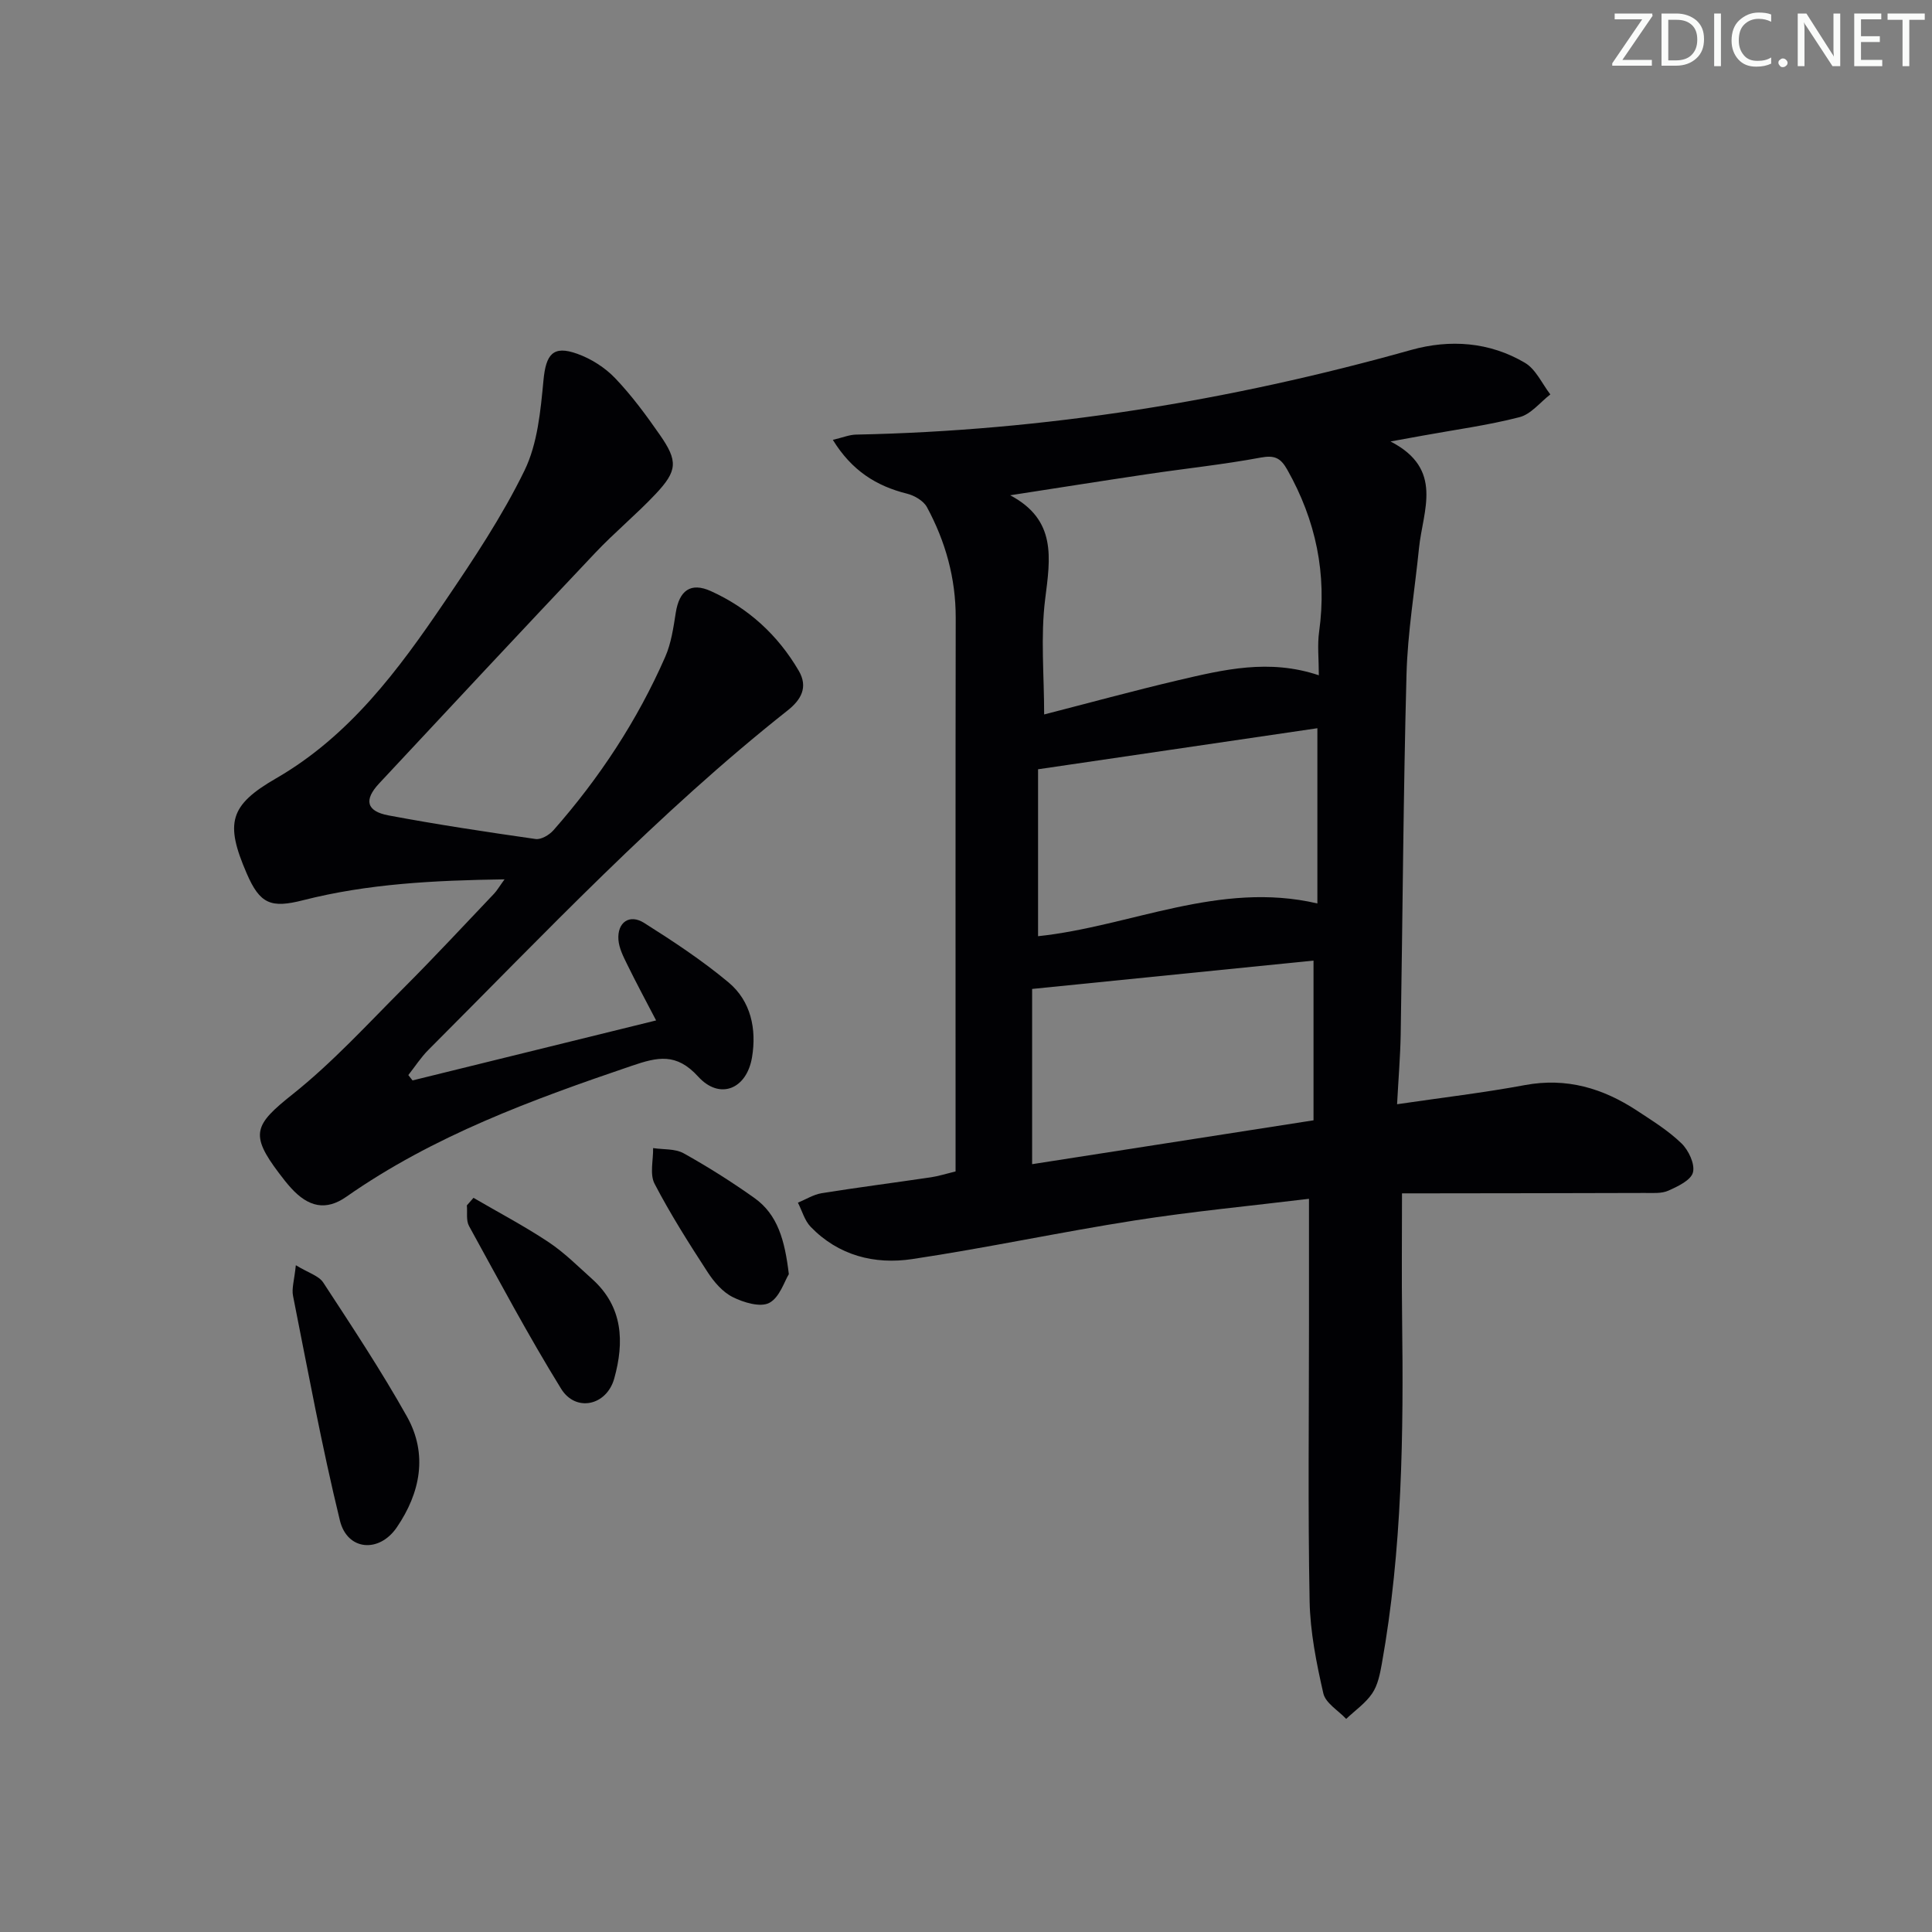 <svg enable-background="new 0 0 400 400" viewBox="0 0 400 400" xmlns="http://www.w3.org/2000/svg"><rect x="0" y="0" width="400" height="400" fill="#808080" stroke="none"/><g fill="#fafbfa"><path d="m342.2 3.2-6.3 9.2h6.1v1.2h-8.2v-.5l6.2-9.1h-5.7v-1.2h7.8v.4z"/><path d="m344 13.7v-10.9h3.1c1.6 0 3 .5 4.1 1.4 1.1 1 1.6 2.2 1.6 3.9s-.5 3-1.6 4-2.5 1.5-4.2 1.5h-3zm1.4-9.6v8.4h1.6c1.4 0 2.5-.4 3.2-1.1.8-.8 1.2-1.8 1.2-3.2s-.4-2.4-1.2-3.1-1.8-1-3.1-1z"/><path d="m356.3 2.8v10.9h-1.4v-10.9z"/><path d="m366.6 13.2c-.8.4-1.8.6-3 .6-1.6 0-2.8-.5-3.7-1.5s-1.4-2.3-1.4-3.9c0-1.7.5-3.2 1.6-4.2s2.4-1.6 4-1.6c1 0 1.9.1 2.6.4v1.5c-.8-.4-1.6-.6-2.6-.6-1.2 0-2.2.4-3 1.2s-1.1 1.9-1.1 3.3c0 1.3.4 2.3 1.1 3.1s1.6 1.1 2.8 1.1c1.1 0 2-.2 2.8-.7v1.3z"/><path d="m368.2 13c0-.3.1-.5.3-.6.2-.2.4-.3.6-.3.3 0 .5.1.7.3s.3.4.3.6-.1.5-.3.6c-.2.2-.4.3-.7.3s-.5-.1-.6-.3c-.2-.2-.3-.4-.3-.6z"/><path d="m381.1 13.7h-1.7l-5.5-8.4c-.2-.2-.3-.5-.4-.7 0 .2.1.8.1 1.5v7.6h-1.4v-10.9h1.8l5.3 8.3c.3.4.4.6.4.8 0-.3-.1-.8-.1-1.6v-7.5h1.4v10.9z"/><path d="m389.7 13.7h-5.8v-10.9h5.6v1.2h-4.2v3.5h3.9v1.2h-3.9v3.7h4.4z"/><path d="m398.4 4.1h-3.1v9.6h-1.4v-9.6h-3.1v-1.3h7.7v1.3z"/></g><path d="m290.27 247.07c0 8.97-.09 17.39.02 25.81.31 23.97.04 47.91-4.2 71.6-.38 2.11-.83 4.41-1.99 6.12-1.38 2.04-3.56 3.54-5.39 5.28-1.64-1.75-4.27-3.27-4.73-5.29-1.43-6.27-2.72-12.71-2.84-19.11-.36-18.99-.13-37.99-.13-56.98 0-8.6 0-17.2 0-26.3-12.09 1.47-24.14 2.61-36.08 4.48-15.4 2.41-30.66 5.69-46.06 8-7.8 1.17-15.28-.72-21.04-6.69-1.25-1.3-1.77-3.31-2.63-4.99 1.63-.67 3.21-1.68 4.91-1.96 7.54-1.21 15.12-2.18 22.67-3.3 1.47-.22 2.91-.68 5.06-1.21 0-1.64 0-3.4 0-5.16 0-36.49-.03-72.98.03-109.47.01-8.19-2.11-15.78-5.95-22.89-.71-1.32-2.59-2.42-4.13-2.8-6.39-1.59-11.45-4.79-15.36-11.14 2.06-.49 3.42-1.06 4.78-1.09 39.08-.79 77.32-6.96 114.92-17.52 8.06-2.26 16.26-1.68 23.6 2.66 2.25 1.33 3.53 4.31 5.25 6.54-2.11 1.63-4.01 4.1-6.38 4.71-6.55 1.69-13.31 2.59-19.98 3.81-1.76.32-3.52.64-6.73 1.22 11.12 5.73 6.69 14.27 5.9 22.07-.88 8.74-2.36 17.47-2.59 26.23-.66 24.79-.79 49.6-1.2 74.4-.08 4.61-.47 9.22-.75 14.52 9.31-1.37 17.96-2.38 26.5-3.97 8.59-1.59 16.11.66 23.15 5.28 3.19 2.1 6.51 4.15 9.23 6.79 1.47 1.42 2.82 4.27 2.38 6.01-.41 1.62-3.14 2.91-5.09 3.78-1.42.64-3.25.47-4.9.48-15 .05-29.99.06-44.99.08-1.82 0-3.62 0-5.26 0zm-17.22-107.26c0-3.38-.33-6.25.06-9.02 1.66-11.97-.68-23.06-6.59-33.54-1.36-2.41-2.59-3.05-5.47-2.52-7.82 1.46-15.76 2.28-23.64 3.46-9.43 1.4-18.84 2.9-28.26 4.35 9.65 5.12 8.31 12.99 7.24 21.51-.97 7.75-.21 15.72-.21 23.87 9.15-2.35 18.4-4.88 27.74-7.08 9.38-2.19 18.82-4.5 29.13-1.03zm-1.1 59.07c-19.25 1.94-38.47 3.87-58.26 5.87v36.28c19.29-3.01 38.55-6.01 58.26-9.08 0-11 0-21.44 0-33.07zm.8-48.11c-19.28 2.84-38.22 5.62-57.83 8.5v34.56c19.15-2.02 37.53-11.51 57.83-6.78 0-12.03 0-23.78 0-36.28z" fill="#010104"/><path d="m85.41 223.69c16.64-4.1 33.29-8.2 50.43-12.42-2.08-4-4.12-7.77-6-11.62-.79-1.61-1.67-3.34-1.8-5.07-.27-3.61 2.28-5.42 5.32-3.5 6.02 3.8 12.02 7.76 17.47 12.31 4.65 3.88 5.84 9.68 4.87 15.5-1.1 6.63-6.7 8.9-11.14 4.02-4.53-4.98-8.4-4.07-13.75-2.25-20.65 7.02-41.03 14.47-59.11 27.12-4.23 2.96-7.85 2.13-11.44-1.81-.89-.98-1.71-2.04-2.51-3.1-6.09-8.06-5.08-10.02 2.84-16.32 8.28-6.59 15.51-14.53 23.03-22.05 6.35-6.36 12.47-12.95 18.66-19.46.63-.66 1.09-1.49 2.18-2.98-14.64.21-28.32.91-41.7 4.32-6.66 1.7-8.94.8-11.68-5.54-4.52-10.44-3.59-14.11 6.08-19.69 15.22-8.79 25.31-22.42 34.86-36.5 5.97-8.79 11.93-17.72 16.57-27.23 2.71-5.57 3.33-12.36 3.93-18.69.51-5.35 1.95-7.3 7-5.48 2.87 1.03 5.74 2.85 7.84 5.05 3.43 3.59 6.42 7.65 9.26 11.74 3.78 5.43 3.65 7.43-.9 12.26-3.99 4.23-8.52 7.96-12.51 12.19-14.98 15.84-29.86 31.78-44.73 47.73-3.18 3.41-2.62 5.74 1.95 6.6 10.11 1.9 20.28 3.43 30.47 4.89 1.14.16 2.82-.84 3.68-1.81 9.51-10.8 17.37-22.72 23.15-35.91 1.24-2.82 1.69-6.04 2.18-9.13.72-4.57 3.05-6.38 7.26-4.48 7.77 3.51 13.88 9.1 18.2 16.49 2 3.41.47 6.03-2.29 8.21-26.85 21.24-50.25 46.14-74.37 70.27-1.57 1.57-2.79 3.48-4.17 5.23.28.37.58.74.87 1.11z" fill="#010104"/><path d="m61.25 261.95c2.61 1.59 4.75 2.18 5.67 3.58 5.97 9.14 12.01 18.25 17.34 27.76 4.37 7.81 2.76 15.8-2.11 22.94-3.67 5.37-10.25 4.8-11.77-1.4-3.75-15.38-6.62-30.99-9.71-46.53-.31-1.53.26-3.24.58-6.35z" fill="#010104"/><path d="m98.03 248c5.18 3.02 10.5 5.82 15.49 9.13 3.29 2.18 6.14 5.04 9.1 7.7 6.4 5.75 6.65 13.06 4.55 20.58-1.58 5.64-7.97 7.01-10.99 2.13-6.78-10.98-12.85-22.39-19.07-33.7-.64-1.16-.32-2.84-.45-4.28.46-.52.91-1.04 1.37-1.56z" fill="#010104"/><path d="m163.32 263.8c-.91 1.46-1.9 4.82-4.05 5.95-1.85.97-5.3-.07-7.56-1.2-2.09-1.04-3.88-3.13-5.2-5.16-3.88-5.97-7.71-12.01-10.99-18.31-1.03-1.98-.25-4.89-.3-7.38 2.12.32 4.55.1 6.31 1.07 5.04 2.81 9.95 5.91 14.66 9.26 4.82 3.43 6.29 8.72 7.13 15.77z" fill="#010104"/></svg>